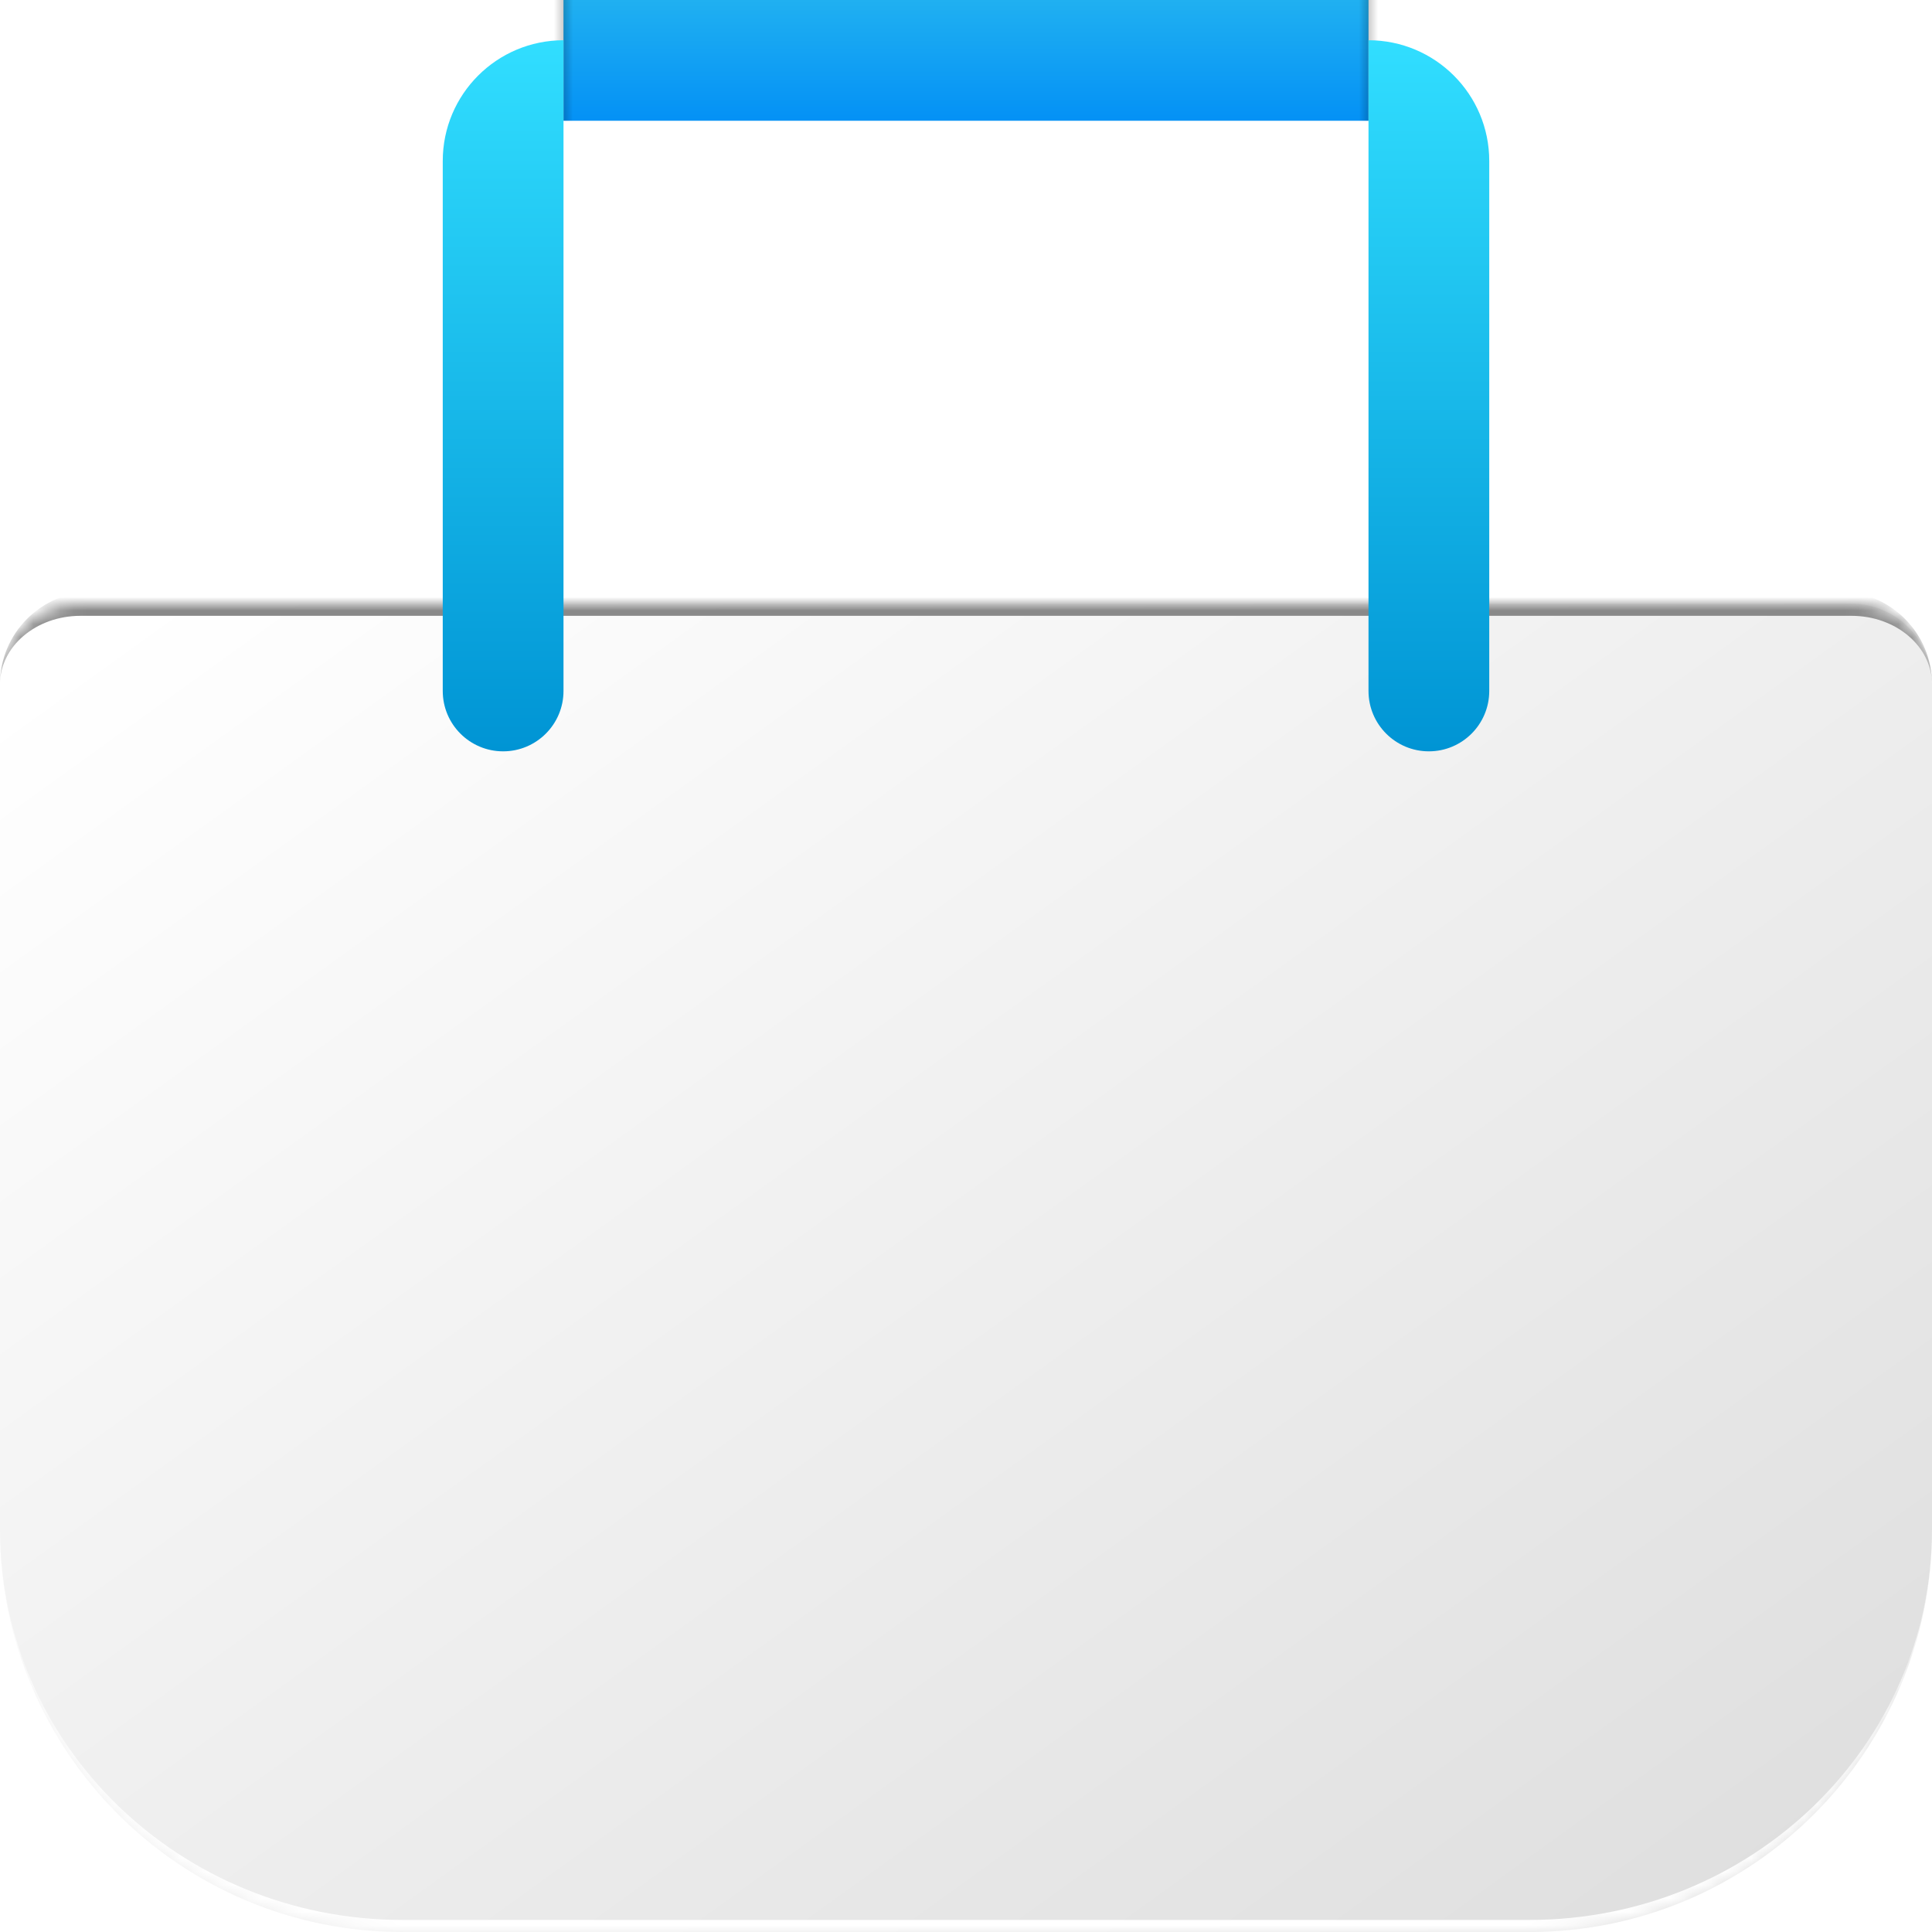 <svg width="144" height="144" viewBox="0 0 144 144" fill="none" xmlns="http://www.w3.org/2000/svg">
<g clip-path="url(#clip0_6_66)">
<mask id="path-1-inside-1_6_66" fill="white">
<path d="M0 51C0 47.686 2.686 45 6 45H138C141.314 45 144 47.686 144 51V114C144 130.569 130.569 144 114 144H30C13.431 144 0 130.569 0 114V51Z"/>
</mask>
<path d="M0 51C0 47.686 2.686 45 6 45H138C141.314 45 144 47.686 144 51V114C144 130.569 130.569 144 114 144H30C13.431 144 0 130.569 0 114V51Z" fill="url(#paint0_linear_6_66)"/>
<path d="M0 51C0 47.189 3.089 44.1 6.9 44.1H137.1C140.911 44.1 144 47.189 144 51V51C144 48.183 141.314 45.9 138 45.9H6C2.686 45.9 0 48.183 0 51V51ZM144 144H0H144ZM0 144V45V144ZM144 45V144V45Z" fill="#898989" mask="url(#path-1-inside-1_6_66)"/>
<mask id="path-3-inside-2_6_66" fill="white">
<path d="M0 24C0 20.686 2.686 18 6 18H138C141.314 18 144 20.686 144 24V114C144 130.569 130.569 144 114 144H30C13.431 144 0 130.569 0 114V24Z"/>
</mask>
<path d="M0 18H144H0ZM144 114C144 131.066 130.166 144.9 113.1 144.9H30.9C13.834 144.9 0 131.066 0 114C0 130.071 13.431 143.1 30 143.1H114C130.569 143.1 144 130.071 144 114ZM0 144V18V144ZM144 18V144V18Z" fill="white" mask="url(#path-3-inside-2_6_66)"/>
<rect x="102" width="9" height="60" transform="rotate(90 102 0)" fill="url(#paint1_linear_6_66)"/>
<path d="M42 0V9" stroke="url(#paint2_linear_6_66)" stroke-opacity="0.2" stroke-width="6"/>
<path d="M102 0V9" stroke="url(#paint3_linear_6_66)" stroke-opacity="0.2" stroke-width="6"/>
<g filter="url(#filter0_d_6_66)">
<path d="M33 9C33 4.029 37.029 0 42 0V0V48.5C42 50.985 39.985 53 37.5 53V53C35.015 53 33 50.985 33 48.5V9Z" fill="url(#paint4_linear_6_66)"/>
</g>
<g filter="url(#filter1_d_6_66)">
<path d="M102 0V0C106.971 0 111 4.029 111 9V48.5C111 50.985 108.985 53 106.5 53V53C104.015 53 102 50.985 102 48.5V0Z" fill="url(#paint5_linear_6_66)"/>
</g>
</g>
<defs>
<filter id="filter0_d_6_66" x="27" y="-3" width="21" height="65" filterUnits="userSpaceOnUse" color-interpolation-filters="sRGB">
<feFlood flood-opacity="0" result="BackgroundImageFix"/>
<feColorMatrix in="SourceAlpha" type="matrix" values="0 0 0 0 0 0 0 0 0 0 0 0 0 0 0 0 0 0 127 0" result="hardAlpha"/>
<feOffset dy="3"/>
<feGaussianBlur stdDeviation="3"/>
<feComposite in2="hardAlpha" operator="out"/>
<feColorMatrix type="matrix" values="0 0 0 0 0 0 0 0 0 0 0 0 0 0 0 0 0 0 0.2 0"/>
<feBlend mode="normal" in2="BackgroundImageFix" result="effect1_dropShadow_6_66"/>
<feBlend mode="normal" in="SourceGraphic" in2="effect1_dropShadow_6_66" result="shape"/>
</filter>
<filter id="filter1_d_6_66" x="96" y="-3" width="21" height="65" filterUnits="userSpaceOnUse" color-interpolation-filters="sRGB">
<feFlood flood-opacity="0" result="BackgroundImageFix"/>
<feColorMatrix in="SourceAlpha" type="matrix" values="0 0 0 0 0 0 0 0 0 0 0 0 0 0 0 0 0 0 127 0" result="hardAlpha"/>
<feOffset dy="3"/>
<feGaussianBlur stdDeviation="3"/>
<feComposite in2="hardAlpha" operator="out"/>
<feColorMatrix type="matrix" values="0 0 0 0 0 0 0 0 0 0 0 0 0 0 0 0 0 0 0.2 0"/>
<feBlend mode="normal" in2="BackgroundImageFix" result="effect1_dropShadow_6_66"/>
<feBlend mode="normal" in="SourceGraphic" in2="effect1_dropShadow_6_66" result="shape"/>
</filter>
<linearGradient id="paint0_linear_6_66" x1="10.5" y1="45" x2="96.899" y2="164.959" gradientUnits="userSpaceOnUse">
<stop stop-color="white"/>
<stop offset="1" stop-color="#DFDFDF"/>
</linearGradient>
<linearGradient id="paint1_linear_6_66" x1="111" y1="30" x2="102" y2="30" gradientUnits="userSpaceOnUse">
<stop stop-color="#0491F5"/>
<stop offset="1" stop-color="#20B0F1"/>
</linearGradient>
<linearGradient id="paint2_linear_6_66" x1="42.707" y1="4.375" x2="41.293" y2="4.375" gradientUnits="userSpaceOnUse">
<stop stop-opacity="0"/>
<stop offset="0.5"/>
<stop offset="1" stop-opacity="0"/>
</linearGradient>
<linearGradient id="paint3_linear_6_66" x1="102.707" y1="4.375" x2="101.293" y2="4.375" gradientUnits="userSpaceOnUse">
<stop stop-opacity="0"/>
<stop offset="0.5"/>
<stop offset="1" stop-opacity="0"/>
</linearGradient>
<linearGradient id="paint4_linear_6_66" x1="37.5" y1="0" x2="37.5" y2="53" gradientUnits="userSpaceOnUse">
<stop stop-color="#31DEFF"/>
<stop offset="1" stop-color="#0094D4"/>
</linearGradient>
<linearGradient id="paint5_linear_6_66" x1="106.5" y1="0" x2="106.5" y2="53" gradientUnits="userSpaceOnUse">
<stop stop-color="#31DEFF"/>
<stop offset="1" stop-color="#0094D4"/>
</linearGradient>
<clipPath id="clip0_6_66">
<rect width="144" height="144" fill="white"/>
</clipPath>
</defs>
</svg>
